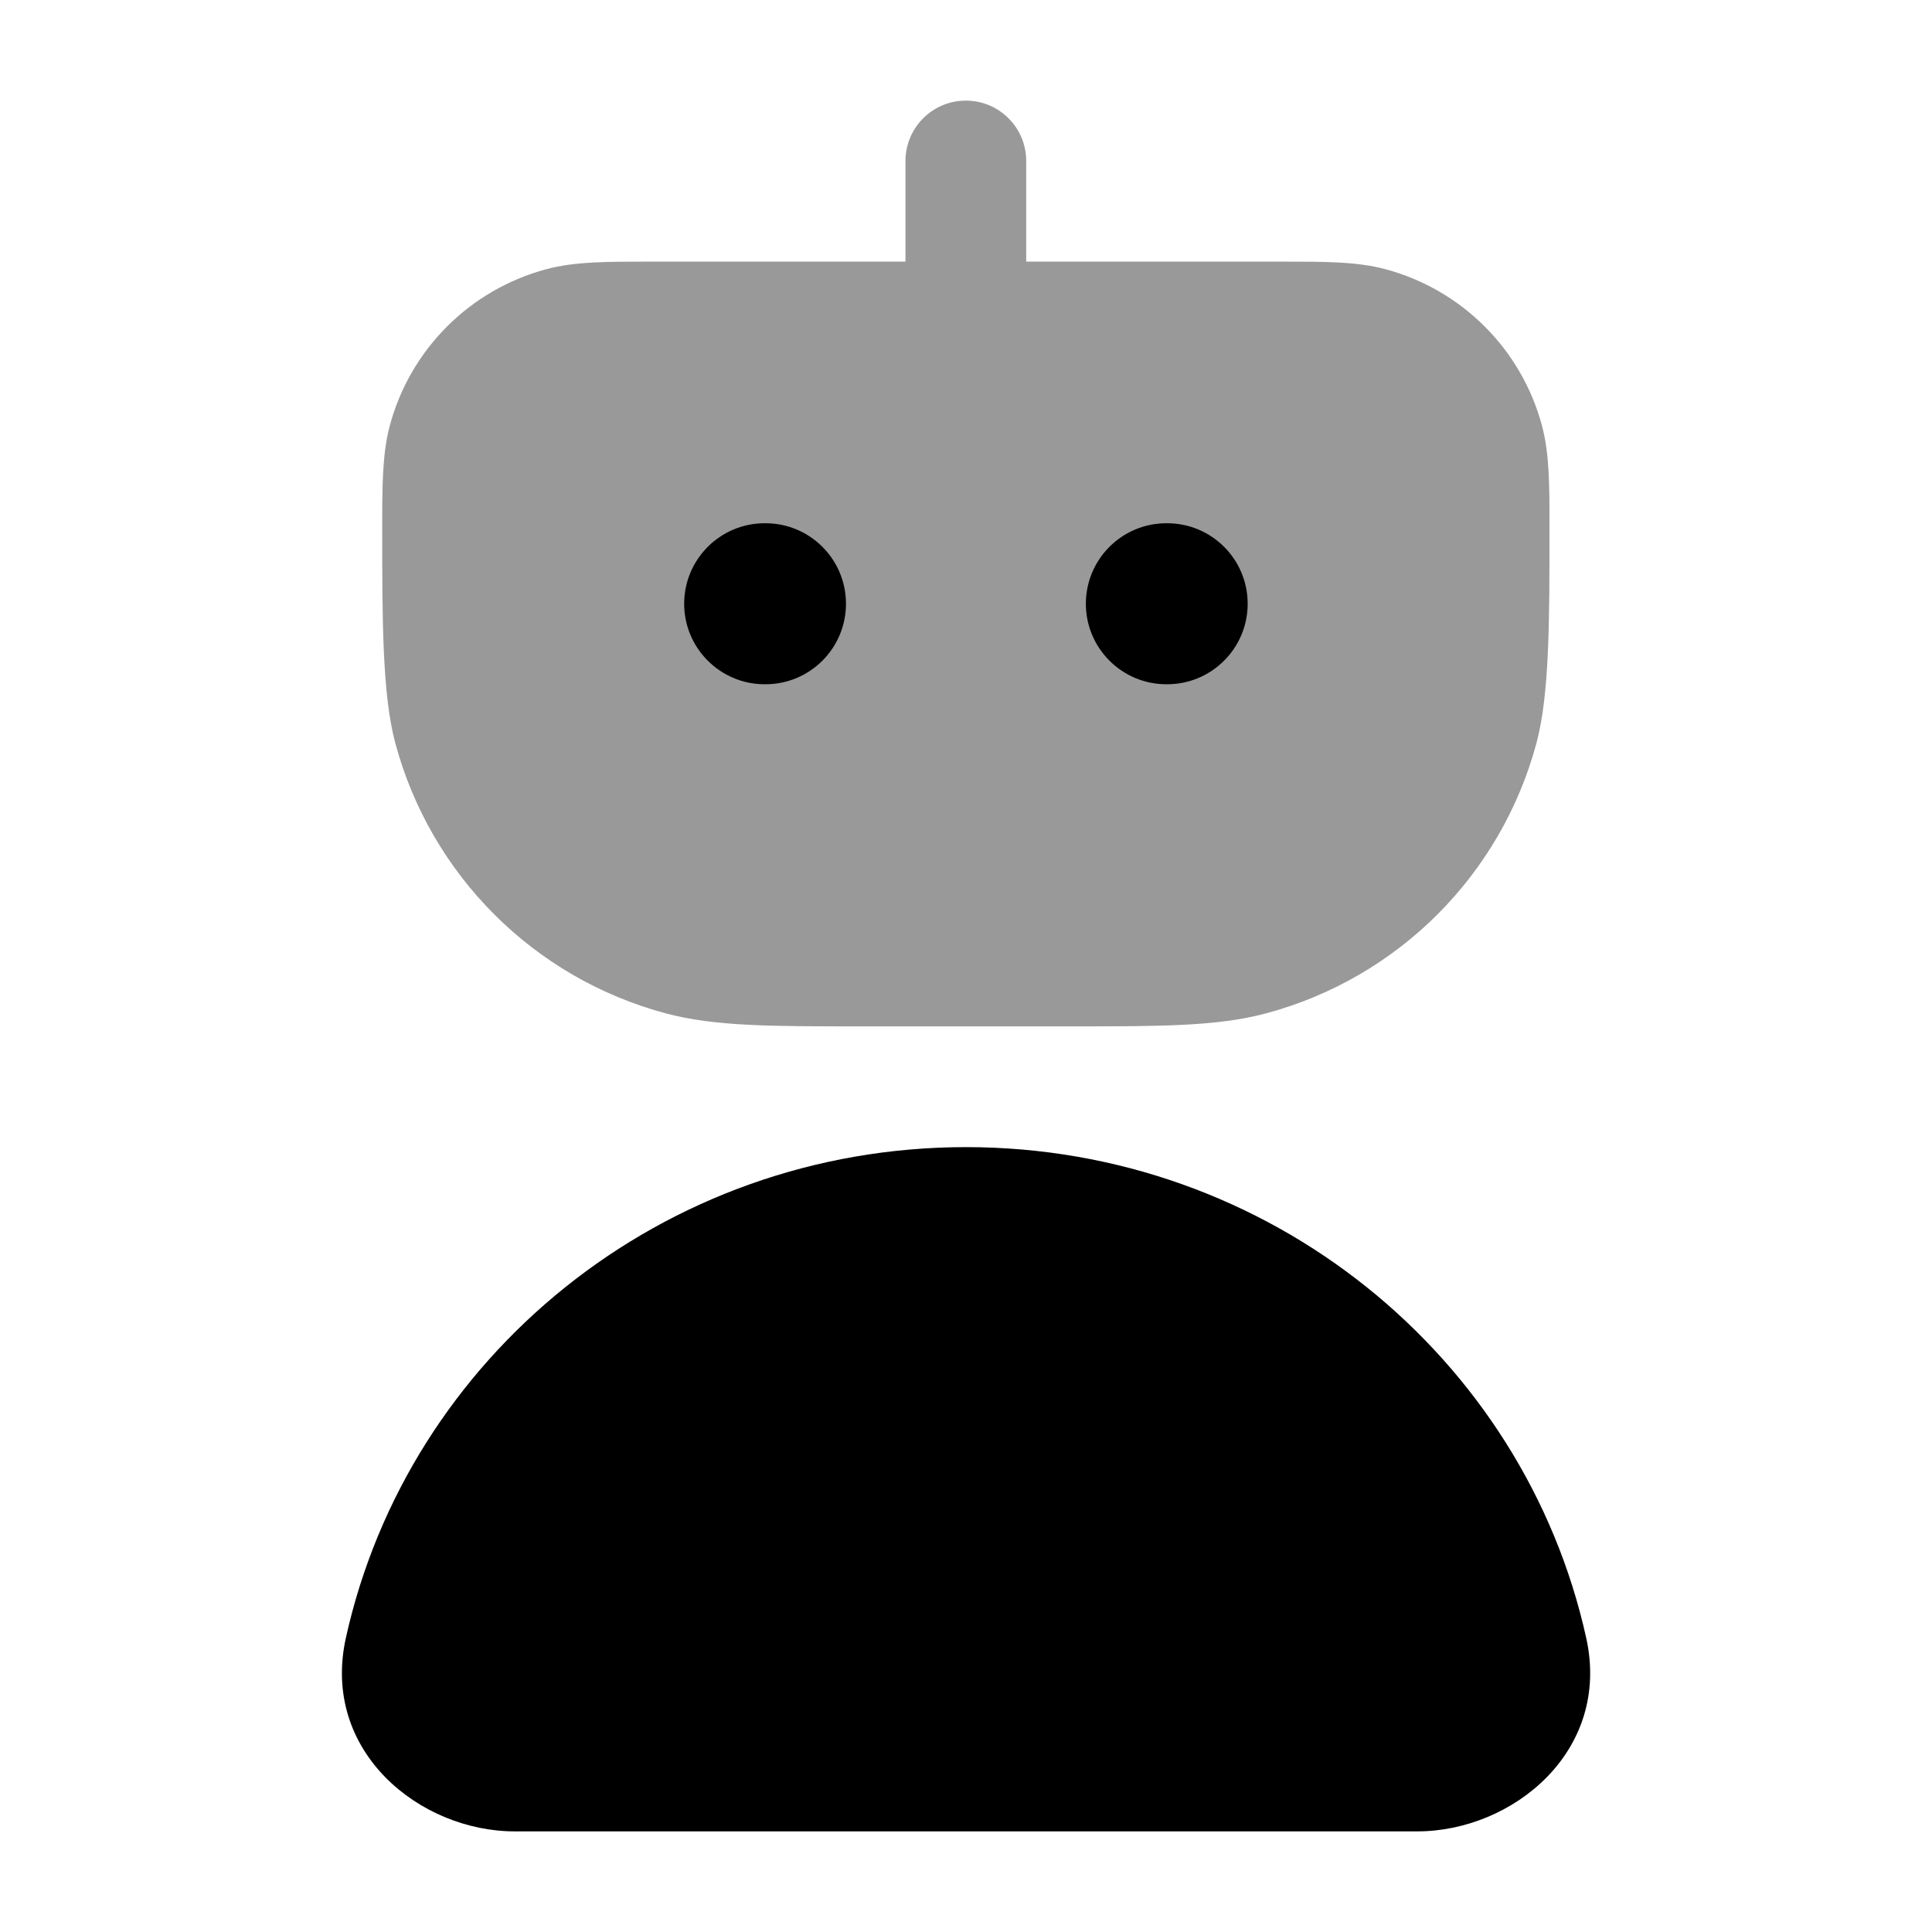 <svg width="24" height="24" viewBox="0 0 24 24" xmlns="http://www.w3.org/2000/svg">
<path opacity="0.4" d="M12.748 2C12.748 1.586 12.413 1.25 11.998 1.25C11.584 1.25 11.248 1.586 11.248 2V3.25H8.067C7.544 3.25 7.139 3.249 6.787 3.344C5.838 3.598 5.096 4.339 4.842 5.288C4.748 5.64 4.748 6.045 4.748 6.569C4.748 7.687 4.748 8.624 4.91 9.229C5.35 10.869 6.63 12.149 8.269 12.588C8.875 12.751 9.587 12.75 10.705 12.75H13.292C14.41 12.75 15.122 12.751 15.728 12.588C17.367 12.149 18.647 10.869 19.087 9.229C19.249 8.624 19.249 7.687 19.248 6.569C19.249 6.045 19.249 5.64 19.155 5.288C18.901 4.339 18.159 3.598 17.21 3.344C16.858 3.249 16.453 3.25 15.93 3.25H12.748V2Z" fill="currentColor"/>
<path d="M4.296 20.349C5.068 16.853 8.231 14.25 12 14.25C15.769 14.25 18.933 16.853 19.705 20.349C20.015 21.755 18.789 22.75 17.605 22.75H6.395C5.212 22.75 3.986 21.755 4.296 20.349Z" fill="currentColor"/>
<path fill-rule="evenodd" clip-rule="evenodd" d="M8.499 7.5C8.499 6.948 8.947 6.5 9.499 6.5H9.509C10.062 6.5 10.509 6.948 10.509 7.5C10.509 8.052 10.062 8.5 9.509 8.5H9.499C8.947 8.5 8.499 8.052 8.499 7.5ZM13.489 7.5C13.489 6.948 13.937 6.5 14.489 6.5H14.499C15.052 6.5 15.499 6.948 15.499 7.5C15.499 8.052 15.052 8.5 14.499 8.5H14.489C13.937 8.5 13.489 8.052 13.489 7.5Z" fill="currentColor"/>
</svg>
